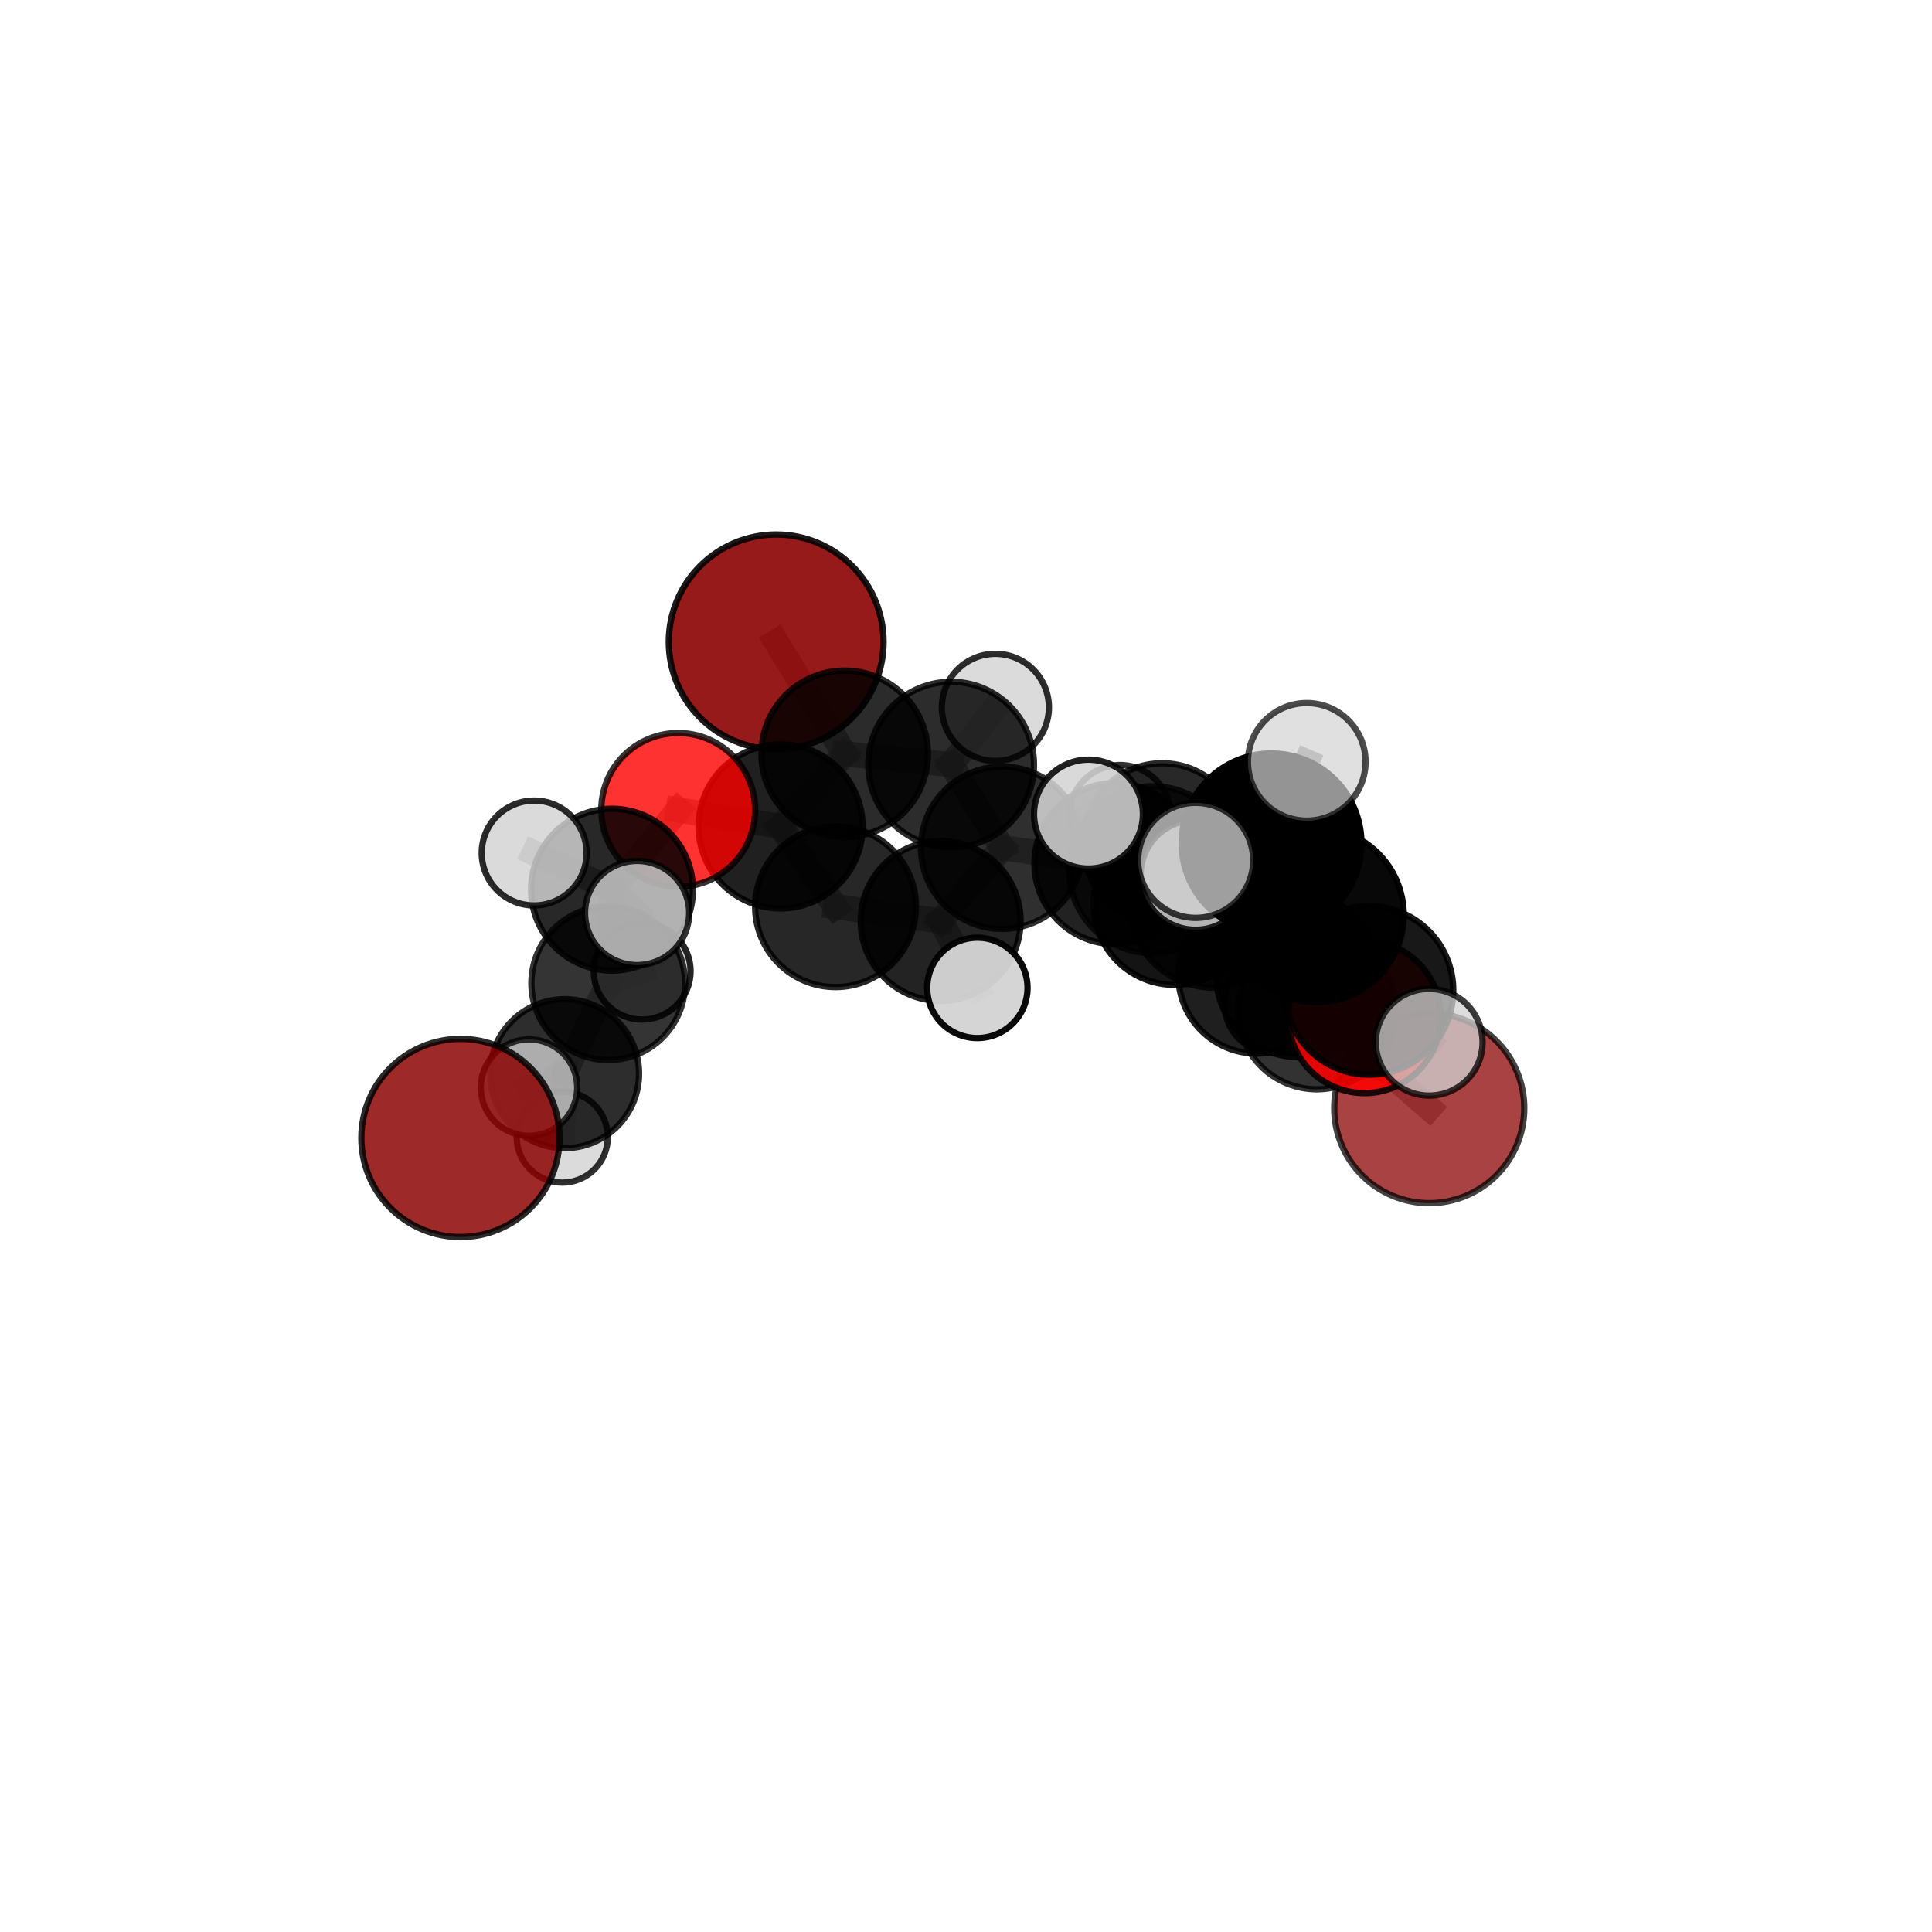<?xml version="1.0" encoding="utf-8" standalone="no"?>
<!DOCTYPE svg PUBLIC "-//W3C//DTD SVG 1.1//EN"
  "http://www.w3.org/Graphics/SVG/1.1/DTD/svg11.dtd">
<svg xmlns:xlink="http://www.w3.org/1999/xlink" width="153pt" height="153pt" viewBox="0 0 153 153" xmlns="http://www.w3.org/2000/svg" version="1.1">
 <defs>
  <style type="text/css">*{stroke-linejoin: round; stroke-linecap: butt}</style>
 </defs>
 <g id="figure_1">
  <g id="patch_1">
   <path d="M 0 153 
L 153 153 
L 153 0 
L 0 0 
L 0 153 
z
" style="fill: none"/>
  </g>
  <g id="patch_2">
   <path d="M 7.2 145.8 
L 145.8 145.8 
L 145.8 7.2 
L 7.2 7.2 
L 7.2 145.8 
z
" style="fill: none"/>
  </g>
  <g id="axes_1">
   <g id="line2d_1">
    <path d="M 113.185 87.758 
L 104.283 80.013 
" clip-path="url(#p462c15f892)" style="fill: none; stroke: #808080; stroke-opacity: 0.623; stroke-width: 2; stroke-linecap: square"/>
   </g>
   <g id="line2d_2">
    <path d="M 104.283 80.013 
L 102.791 77.231 
" clip-path="url(#p462c15f892)" style="fill: none; stroke: #808080; stroke-opacity: 0.657; stroke-width: 2; stroke-linecap: square"/>
   </g>
   <g id="line2d_3">
    <path d="M 61.467 50.831 
L 66.891 59.699 
" clip-path="url(#p462c15f892)" style="fill: none; stroke: #808080; stroke-opacity: 0.703; stroke-width: 2; stroke-linecap: square"/>
   </g>
   <g id="line2d_4">
    <path d="M 66.891 59.699 
L 61.815 65.447 
" clip-path="url(#p462c15f892)" style="fill: none; stroke: #808080; stroke-opacity: 0.683; stroke-width: 2; stroke-linecap: square"/>
   </g>
   <g id="line2d_5">
    <path d="M 108.06 80.529 
L 102.791 77.231 
" clip-path="url(#p462c15f892)" style="fill: none; stroke: #808080; stroke-opacity: 0.673; stroke-width: 2; stroke-linecap: square"/>
   </g>
   <g id="line2d_6">
    <path d="M 108.06 80.529 
L 108.413 78.431 
" clip-path="url(#p462c15f892)" style="fill: none; stroke: #808080; stroke-opacity: 0.688; stroke-width: 2; stroke-linecap: square"/>
   </g>
   <g id="line2d_7">
    <path d="M 108.413 78.431 
L 104.266 72.468 
" clip-path="url(#p462c15f892)" style="fill: none; stroke: #808080; stroke-opacity: 0.72; stroke-width: 2; stroke-linecap: square"/>
   </g>
   <g id="line2d_8">
    <path d="M 108.413 78.431 
L 113.181 82.538 
" clip-path="url(#p462c15f892)" style="fill: none; stroke: #808080; stroke-opacity: 0.698; stroke-width: 2; stroke-linecap: square"/>
   </g>
   <g id="line2d_9">
    <path d="M 53.708 64.141 
L 61.815 65.447 
" clip-path="url(#p462c15f892)" style="fill: none; stroke: #808080; stroke-opacity: 0.679; stroke-width: 2; stroke-linecap: square"/>
   </g>
   <g id="line2d_10">
    <path d="M 53.708 64.141 
L 48.468 70.456 
" clip-path="url(#p462c15f892)" style="fill: none; stroke: #808080; stroke-opacity: 0.672; stroke-width: 2; stroke-linecap: square"/>
   </g>
   <g id="line2d_11">
    <path d="M 48.468 70.456 
L 48.166 77.863 
" clip-path="url(#p462c15f892)" style="fill: none; stroke: #808080; stroke-opacity: 0.64; stroke-width: 2; stroke-linecap: square"/>
   </g>
   <g id="line2d_12">
    <path d="M 48.468 70.456 
L 42.301 67.554 
" clip-path="url(#p462c15f892)" style="fill: none; stroke: #808080; stroke-opacity: 0.67; stroke-width: 2; stroke-linecap: square"/>
   </g>
   <g id="line2d_13">
    <path d="M 48.468 70.456 
L 50.454 72.302 
" clip-path="url(#p462c15f892)" style="fill: none; stroke: #808080; stroke-opacity: 0.667; stroke-width: 2; stroke-linecap: square"/>
   </g>
   <g id="line2d_14">
    <path d="M 88.299 68.394 
L 93.013 71.588 
" clip-path="url(#p462c15f892)" style="fill: none; stroke: #808080; stroke-opacity: 0.66; stroke-width: 2; stroke-linecap: square"/>
   </g>
   <g id="line2d_15">
    <path d="M 88.299 68.394 
L 79.361 67.137 
" clip-path="url(#p462c15f892)" style="fill: none; stroke: #808080; stroke-opacity: 0.662; stroke-width: 2; stroke-linecap: square"/>
   </g>
   <g id="line2d_16">
    <path d="M 88.299 68.394 
L 92.035 66.749 
" clip-path="url(#p462c15f892)" style="fill: none; stroke: #808080; stroke-opacity: 0.653; stroke-width: 2; stroke-linecap: square"/>
   </g>
   <g id="line2d_17">
    <path d="M 93.013 71.588 
L 99.53 77.219 
" clip-path="url(#p462c15f892)" style="fill: none; stroke: #808080; stroke-opacity: 0.649; stroke-width: 2; stroke-linecap: square"/>
   </g>
   <g id="line2d_18">
    <path d="M 93.013 71.588 
L 91.285 68.88 
" clip-path="url(#p462c15f892)" style="fill: none; stroke: #808080; stroke-opacity: 0.678; stroke-width: 2; stroke-linecap: square"/>
   </g>
   <g id="line2d_19">
    <path d="M 79.361 67.137 
L 75.323 60.551 
" clip-path="url(#p462c15f892)" style="fill: none; stroke: #808080; stroke-opacity: 0.676; stroke-width: 2; stroke-linecap: square"/>
   </g>
   <g id="line2d_20">
    <path d="M 79.361 67.137 
L 74.492 72.933 
" clip-path="url(#p462c15f892)" style="fill: none; stroke: #808080; stroke-opacity: 0.659; stroke-width: 2; stroke-linecap: square"/>
   </g>
   <g id="line2d_21">
    <path d="M 92.035 66.749 
L 88.701 64.595 
" clip-path="url(#p462c15f892)" style="fill: none; stroke: #808080; stroke-opacity: 0.646; stroke-width: 2; stroke-linecap: square"/>
   </g>
   <g id="line2d_22">
    <path d="M 92.035 66.749 
L 98.517 67.527 
" clip-path="url(#p462c15f892)" style="fill: none; stroke: #808080; stroke-opacity: 0.646; stroke-width: 2; stroke-linecap: square"/>
   </g>
   <g id="line2d_23">
    <path d="M 99.53 77.219 
L 104.283 80.013 
" clip-path="url(#p462c15f892)" style="fill: none; stroke: #808080; stroke-opacity: 0.638; stroke-width: 2; stroke-linecap: square"/>
   </g>
   <g id="line2d_24">
    <path d="M 99.53 77.219 
L 100.82 79.499 
" clip-path="url(#p462c15f892)" style="fill: none; stroke: #808080; stroke-opacity: 0.623; stroke-width: 2; stroke-linecap: square"/>
   </g>
   <g id="line2d_25">
    <path d="M 91.285 68.88 
L 96.087 71.563 
" clip-path="url(#p462c15f892)" style="fill: none; stroke: #808080; stroke-opacity: 0.696; stroke-width: 2; stroke-linecap: square"/>
   </g>
   <g id="line2d_26">
    <path d="M 91.285 68.88 
L 86.198 64.471 
" clip-path="url(#p462c15f892)" style="fill: none; stroke: #808080; stroke-opacity: 0.704; stroke-width: 2; stroke-linecap: square"/>
   </g>
   <g id="line2d_27">
    <path d="M 75.323 60.551 
L 66.891 59.699 
" clip-path="url(#p462c15f892)" style="fill: none; stroke: #808080; stroke-opacity: 0.688; stroke-width: 2; stroke-linecap: square"/>
   </g>
   <g id="line2d_28">
    <path d="M 75.323 60.551 
L 78.826 56.019 
" clip-path="url(#p462c15f892)" style="fill: none; stroke: #808080; stroke-opacity: 0.691; stroke-width: 2; stroke-linecap: square"/>
   </g>
   <g id="line2d_29">
    <path d="M 74.492 72.933 
L 66.168 71.8 
" clip-path="url(#p462c15f892)" style="fill: none; stroke: #808080; stroke-opacity: 0.655; stroke-width: 2; stroke-linecap: square"/>
   </g>
   <g id="line2d_30">
    <path d="M 74.492 72.933 
L 77.399 78.234 
" clip-path="url(#p462c15f892)" style="fill: none; stroke: #808080; stroke-opacity: 0.644; stroke-width: 2; stroke-linecap: square"/>
   </g>
   <g id="line2d_31">
    <path d="M 96.087 71.563 
L 102.791 77.231 
" clip-path="url(#p462c15f892)" style="fill: none; stroke: #808080; stroke-opacity: 0.686; stroke-width: 2; stroke-linecap: square"/>
   </g>
   <g id="line2d_32">
    <path d="M 96.087 71.563 
L 94.676 69.283 
" clip-path="url(#p462c15f892)" style="fill: none; stroke: #808080; stroke-opacity: 0.711; stroke-width: 2; stroke-linecap: square"/>
   </g>
   <g id="line2d_33">
    <path d="M 66.168 71.8 
L 61.815 65.447 
" clip-path="url(#p462c15f892)" style="fill: none; stroke: #808080; stroke-opacity: 0.667; stroke-width: 2; stroke-linecap: square"/>
   </g>
   <g id="line2d_34">
    <path d="M 104.266 72.468 
L 100.696 66.787 
" clip-path="url(#p462c15f892)" style="fill: none; stroke: #808080; stroke-opacity: 0.754; stroke-width: 2; stroke-linecap: square"/>
   </g>
   <g id="line2d_35">
    <path d="M 48.166 77.863 
L 44.711 85.028 
" clip-path="url(#p462c15f892)" style="fill: none; stroke: #808080; stroke-opacity: 0.605; stroke-width: 2; stroke-linecap: square"/>
   </g>
   <g id="line2d_36">
    <path d="M 48.166 77.863 
L 50.852 76.907 
" clip-path="url(#p462c15f892)" style="fill: none; stroke: #808080; stroke-opacity: 0.612; stroke-width: 2; stroke-linecap: square"/>
   </g>
   <g id="line2d_37">
    <path d="M 100.696 66.787 
L 94.688 68.133 
" clip-path="url(#p462c15f892)" style="fill: none; stroke: #808080; stroke-opacity: 0.773; stroke-width: 2; stroke-linecap: square"/>
   </g>
   <g id="line2d_38">
    <path d="M 100.696 66.787 
L 103.485 60.333 
" clip-path="url(#p462c15f892)" style="fill: none; stroke: #808080; stroke-opacity: 0.786; stroke-width: 2; stroke-linecap: square"/>
   </g>
   <g id="line2d_39">
    <path d="M 44.711 85.028 
L 44.525 90.046 
" clip-path="url(#p462c15f892)" style="fill: none; stroke: #808080; stroke-opacity: 0.576; stroke-width: 2; stroke-linecap: square"/>
   </g>
   <g id="line2d_40">
    <path d="M 44.711 85.028 
L 41.892 86.128 
" clip-path="url(#p462c15f892)" style="fill: none; stroke: #808080; stroke-opacity: 0.598; stroke-width: 2; stroke-linecap: square"/>
   </g>
   <g id="Path3DCollection_1">
    <path d="M 88.701 68.605 
C 89.765 68.605 90.785 68.183 91.537 67.43 
C 92.289 66.678 92.712 65.658 92.712 64.595 
C 92.712 63.531 92.289 62.511 91.537 61.759 
C 90.785 61.007 89.765 60.584 88.701 60.584 
C 87.638 60.584 86.618 61.007 85.866 61.759 
C 85.113 62.511 84.691 63.531 84.691 64.595 
C 84.691 65.658 85.113 66.678 85.866 67.43 
C 86.618 68.183 87.638 68.605 88.701 68.605 
z
" clip-path="url(#p462c15f892)" style="fill: #d3d3d3; fill-opacity: 0.8; stroke: #000000; stroke-opacity: 0.8; stroke-width: 0.5"/>
    <path d="M 98.517 71.531 
C 99.578 71.531 100.597 71.109 101.348 70.358 
C 102.099 69.607 102.52 68.589 102.52 67.527 
C 102.52 66.465 102.099 65.447 101.348 64.696 
C 100.597 63.945 99.578 63.523 98.517 63.523 
C 97.455 63.523 96.436 63.945 95.685 64.696 
C 94.934 65.447 94.513 66.465 94.513 67.527 
C 94.513 68.589 94.934 69.607 95.685 70.358 
C 96.436 71.109 97.455 71.531 98.517 71.531 
z
" clip-path="url(#p462c15f892)" style="fill: #d3d3d3; fill-opacity: 0.755; stroke: #000000; stroke-opacity: 0.755; stroke-width: 0.5"/>
    <path d="M 61.467 59.336 
C 63.722 59.336 65.885 58.439 67.48 56.845 
C 69.075 55.25 69.971 53.087 69.971 50.831 
C 69.971 48.576 69.075 46.413 67.48 44.818 
C 65.885 43.223 63.722 42.327 61.467 42.327 
C 59.211 42.327 57.048 43.223 55.453 44.818 
C 53.858 46.413 52.962 48.576 52.962 50.831 
C 52.962 53.087 53.858 55.25 55.453 56.845 
C 57.048 58.439 59.211 59.336 61.467 59.336 
z
" clip-path="url(#p462c15f892)" style="fill: #8b0000; fill-opacity: 0.896; stroke: #000000; stroke-opacity: 0.896; stroke-width: 0.5"/>
    <path d="M 92.035 73.054 
C 93.707 73.054 95.31 72.39 96.492 71.207 
C 97.675 70.025 98.339 68.421 98.339 66.749 
C 98.339 65.077 97.675 63.474 96.492 62.292 
C 95.31 61.109 93.707 60.445 92.035 60.445 
C 90.363 60.445 88.759 61.109 87.577 62.292 
C 86.394 63.474 85.73 65.077 85.73 66.749 
C 85.73 68.421 86.394 70.025 87.577 71.207 
C 88.759 72.39 90.363 73.054 92.035 73.054 
z
" clip-path="url(#p462c15f892)" style="fill-opacity: 0.842; stroke: #000000; stroke-opacity: 0.842; stroke-width: 0.5"/>
    <path d="M 50.852 80.741 
C 51.869 80.741 52.844 80.337 53.563 79.618 
C 54.282 78.899 54.686 77.924 54.686 76.907 
C 54.686 75.89 54.282 74.915 53.563 74.196 
C 52.844 73.477 51.869 73.073 50.852 73.073 
C 49.836 73.073 48.86 73.477 48.141 74.196 
C 47.423 74.915 47.019 75.89 47.019 76.907 
C 47.019 77.924 47.423 78.899 48.141 79.618 
C 48.86 80.337 49.836 80.741 50.852 80.741 
z
" clip-path="url(#p462c15f892)" style="fill: #d3d3d3; fill-opacity: 0.852; stroke: #000000; stroke-opacity: 0.852; stroke-width: 0.5"/>
    <path d="M 78.826 60.259 
C 79.95 60.259 81.029 59.813 81.824 59.017 
C 82.619 58.222 83.066 57.144 83.066 56.019 
C 83.066 54.895 82.619 53.816 81.824 53.021 
C 81.029 52.226 79.95 51.779 78.826 51.779 
C 77.702 51.779 76.623 52.226 75.828 53.021 
C 75.033 53.816 74.586 54.895 74.586 56.019 
C 74.586 57.144 75.033 58.222 75.828 59.017 
C 76.623 59.813 77.702 60.259 78.826 60.259 
z
" clip-path="url(#p462c15f892)" style="fill: #d3d3d3; fill-opacity: 0.823; stroke: #000000; stroke-opacity: 0.823; stroke-width: 0.5"/>
    <path d="M 75.323 67.111 
C 77.063 67.111 78.732 66.42 79.962 65.19 
C 81.192 63.959 81.883 62.291 81.883 60.551 
C 81.883 58.812 81.192 57.143 79.962 55.913 
C 78.732 54.683 77.063 53.992 75.323 53.992 
C 73.584 53.992 71.915 54.683 70.685 55.913 
C 69.455 57.143 68.764 58.812 68.764 60.551 
C 68.764 62.291 69.455 63.959 70.685 65.19 
C 71.915 66.42 73.584 67.111 75.323 67.111 
z
" clip-path="url(#p462c15f892)" style="fill-opacity: 0.828; stroke: #000000; stroke-opacity: 0.828; stroke-width: 0.5"/>
    <path d="M 66.891 66.292 
C 68.639 66.292 70.317 65.597 71.553 64.361 
C 72.789 63.125 73.484 61.447 73.484 59.699 
C 73.484 57.95 72.789 56.273 71.553 55.037 
C 70.317 53.801 68.639 53.106 66.891 53.106 
C 65.142 53.106 63.465 53.801 62.229 55.037 
C 60.993 56.273 60.298 57.95 60.298 59.699 
C 60.298 61.447 60.993 63.125 62.229 64.361 
C 63.465 65.597 65.142 66.292 66.891 66.292 
z
" clip-path="url(#p462c15f892)" style="fill-opacity: 0.832; stroke: #000000; stroke-opacity: 0.832; stroke-width: 0.5"/>
    <path d="M 44.525 93.654 
C 45.482 93.654 46.4 93.274 47.077 92.597 
C 47.754 91.921 48.134 91.003 48.134 90.046 
C 48.134 89.089 47.754 88.171 47.077 87.494 
C 46.4 86.818 45.482 86.438 44.525 86.438 
C 43.568 86.438 42.651 86.818 41.974 87.494 
C 41.297 88.171 40.917 89.089 40.917 90.046 
C 40.917 91.003 41.297 91.921 41.974 92.597 
C 42.651 93.274 43.568 93.654 44.525 93.654 
z
" clip-path="url(#p462c15f892)" style="fill: #d3d3d3; fill-opacity: 0.81; stroke: #000000; stroke-opacity: 0.81; stroke-width: 0.5"/>
    <path d="M 48.166 83.948 
C 49.78 83.948 51.328 83.306 52.469 82.165 
C 53.61 81.024 54.251 79.477 54.251 77.863 
C 54.251 76.249 53.61 74.701 52.469 73.56 
C 51.328 72.419 49.78 71.778 48.166 71.778 
C 46.553 71.778 45.005 72.419 43.864 73.56 
C 42.723 74.701 42.082 76.249 42.082 77.863 
C 42.082 79.477 42.723 81.024 43.864 82.165 
C 45.005 83.306 46.553 83.948 48.166 83.948 
z
" clip-path="url(#p462c15f892)" style="fill-opacity: 0.795; stroke: #000000; stroke-opacity: 0.795; stroke-width: 0.5"/>
    <path d="M 100.82 83.353 
C 101.842 83.353 102.823 82.947 103.546 82.224 
C 104.269 81.501 104.675 80.521 104.675 79.499 
C 104.675 78.476 104.269 77.496 103.546 76.773 
C 102.823 76.05 101.842 75.644 100.82 75.644 
C 99.798 75.644 98.817 76.05 98.094 76.773 
C 97.371 77.496 96.965 78.476 96.965 79.499 
C 96.965 80.521 97.371 81.501 98.094 82.224 
C 98.817 82.947 99.798 83.353 100.82 83.353 
z
" clip-path="url(#p462c15f892)" style="fill: #d3d3d3; fill-opacity: 0.857; stroke: #000000; stroke-opacity: 0.857; stroke-width: 0.5"/>
    <path d="M 88.299 74.77 
C 89.99 74.77 91.612 74.098 92.807 72.902 
C 94.003 71.706 94.675 70.085 94.675 68.394 
C 94.675 66.703 94.003 65.081 92.807 63.885 
C 91.612 62.689 89.99 62.017 88.299 62.017 
C 86.608 62.017 84.986 62.689 83.79 63.885 
C 82.594 65.081 81.923 66.703 81.923 68.394 
C 81.923 70.085 82.594 71.706 83.79 72.902 
C 84.986 74.098 86.608 74.77 88.299 74.77 
z
" clip-path="url(#p462c15f892)" style="fill-opacity: 0.867; stroke: #000000; stroke-opacity: 0.867; stroke-width: 0.5"/>
    <path d="M 79.361 73.564 
C 81.066 73.564 82.701 72.887 83.906 71.682 
C 85.111 70.476 85.789 68.841 85.789 67.137 
C 85.789 65.432 85.111 63.797 83.906 62.592 
C 82.701 61.386 81.066 60.709 79.361 60.709 
C 77.657 60.709 76.021 61.386 74.816 62.592 
C 73.611 63.797 72.934 65.432 72.934 67.137 
C 72.934 68.841 73.611 70.476 74.816 71.682 
C 76.021 72.887 77.657 73.564 79.361 73.564 
z
" clip-path="url(#p462c15f892)" style="fill-opacity: 0.815; stroke: #000000; stroke-opacity: 0.815; stroke-width: 0.5"/>
    <path d="M 61.815 71.942 
C 63.538 71.942 65.19 71.258 66.408 70.04 
C 67.626 68.822 68.31 67.169 68.31 65.447 
C 68.31 63.724 67.626 62.072 66.408 60.854 
C 65.19 59.636 63.538 58.951 61.815 58.951 
C 60.092 58.951 58.44 59.636 57.222 60.854 
C 56.004 62.072 55.32 63.724 55.32 65.447 
C 55.32 67.169 56.004 68.822 57.222 70.04 
C 58.44 71.258 60.092 71.942 61.815 71.942 
z
" clip-path="url(#p462c15f892)" style="fill-opacity: 0.873; stroke: #000000; stroke-opacity: 0.873; stroke-width: 0.5"/>
    <path d="M 44.711 90.926 
C 46.275 90.926 47.775 90.304 48.881 89.198 
C 49.987 88.092 50.609 86.592 50.609 85.028 
C 50.609 83.463 49.987 81.963 48.881 80.857 
C 47.775 79.751 46.275 79.129 44.711 79.129 
C 43.147 79.129 41.646 79.751 40.54 80.857 
C 39.434 81.963 38.813 83.463 38.813 85.028 
C 38.813 86.592 39.434 88.092 40.54 89.198 
C 41.646 90.304 43.147 90.926 44.711 90.926 
z
" clip-path="url(#p462c15f892)" style="fill-opacity: 0.822; stroke: #000000; stroke-opacity: 0.822; stroke-width: 0.5"/>
    <path d="M 53.708 70.233 
C 55.324 70.233 56.873 69.591 58.016 68.449 
C 59.158 67.306 59.8 65.757 59.8 64.141 
C 59.8 62.526 59.158 60.976 58.016 59.834 
C 56.873 58.691 55.324 58.049 53.708 58.049 
C 52.093 58.049 50.543 58.691 49.401 59.834 
C 48.258 60.976 47.617 62.526 47.617 64.141 
C 47.617 65.757 48.258 67.306 49.401 68.449 
C 50.543 69.591 52.093 70.233 53.708 70.233 
z
" clip-path="url(#p462c15f892)" style="fill: #ff0000; fill-opacity: 0.801; stroke: #000000; stroke-opacity: 0.801; stroke-width: 0.5"/>
    <path d="M 74.492 79.263 
C 76.17 79.263 77.78 78.596 78.968 77.409 
C 80.155 76.222 80.821 74.612 80.821 72.933 
C 80.821 71.254 80.155 69.644 78.968 68.457 
C 77.78 67.27 76.17 66.603 74.492 66.603 
C 72.813 66.603 71.203 67.27 70.016 68.457 
C 68.829 69.644 68.162 71.254 68.162 72.933 
C 68.162 74.612 68.829 76.222 70.016 77.409 
C 71.203 78.596 72.813 79.263 74.492 79.263 
z
" clip-path="url(#p462c15f892)" style="fill-opacity: 0.863; stroke: #000000; stroke-opacity: 0.863; stroke-width: 0.5"/>
    <path d="M 48.468 76.863 
C 50.167 76.863 51.797 76.188 52.998 74.986 
C 54.2 73.785 54.875 72.155 54.875 70.456 
C 54.875 68.756 54.2 67.126 52.998 65.925 
C 51.797 64.723 50.167 64.048 48.468 64.048 
C 46.768 64.048 45.138 64.723 43.937 65.925 
C 42.735 67.126 42.06 68.756 42.06 70.456 
C 42.06 72.155 42.735 73.785 43.937 74.986 
C 45.138 76.188 46.768 76.863 48.468 76.863 
z
" clip-path="url(#p462c15f892)" style="fill-opacity: 0.841; stroke: #000000; stroke-opacity: 0.841; stroke-width: 0.5"/>
    <path d="M 66.168 78.168 
C 67.857 78.168 69.477 77.497 70.671 76.303 
C 71.865 75.109 72.536 73.489 72.536 71.8 
C 72.536 70.112 71.865 68.492 70.671 67.298 
C 69.477 66.104 67.857 65.433 66.168 65.433 
C 64.48 65.433 62.86 66.104 61.666 67.298 
C 60.471 68.492 59.8 70.112 59.8 71.8 
C 59.8 73.489 60.471 75.109 61.666 76.303 
C 62.86 77.497 64.48 78.168 66.168 78.168 
z
" clip-path="url(#p462c15f892)" style="fill-opacity: 0.845; stroke: #000000; stroke-opacity: 0.845; stroke-width: 0.5"/>
    <path d="M 99.53 83.434 
C 101.178 83.434 102.76 82.779 103.925 81.614 
C 105.091 80.448 105.746 78.867 105.746 77.219 
C 105.746 75.57 105.091 73.989 103.925 72.823 
C 102.76 71.658 101.178 71.003 99.53 71.003 
C 97.882 71.003 96.3 71.658 95.135 72.823 
C 93.969 73.989 93.314 75.57 93.314 77.219 
C 93.314 78.867 93.969 80.448 95.135 81.614 
C 96.3 82.779 97.882 83.434 99.53 83.434 
z
" clip-path="url(#p462c15f892)" style="fill-opacity: 0.878; stroke: #000000; stroke-opacity: 0.878; stroke-width: 0.5"/>
    <path d="M 42.301 71.707 
C 43.403 71.707 44.459 71.269 45.238 70.49 
C 46.017 69.712 46.454 68.655 46.454 67.554 
C 46.454 66.452 46.017 65.396 45.238 64.617 
C 44.459 63.838 43.403 63.4 42.301 63.4 
C 41.2 63.4 40.143 63.838 39.364 64.617 
C 38.586 65.396 38.148 66.452 38.148 67.554 
C 38.148 68.655 38.586 69.712 39.364 70.49 
C 40.143 71.269 41.2 71.707 42.301 71.707 
z
" clip-path="url(#p462c15f892)" style="fill: #d3d3d3; fill-opacity: 0.829; stroke: #000000; stroke-opacity: 0.829; stroke-width: 0.5"/>
    <path d="M 93.013 77.991 
C 94.711 77.991 96.34 77.317 97.54 76.116 
C 98.741 74.915 99.416 73.286 99.416 71.588 
C 99.416 69.89 98.741 68.261 97.54 67.061 
C 96.34 65.86 94.711 65.185 93.013 65.185 
C 91.315 65.185 89.686 65.86 88.485 67.061 
C 87.284 68.261 86.61 69.89 86.61 71.588 
C 86.61 73.286 87.284 74.915 88.485 76.116 
C 89.686 77.317 91.315 77.991 93.013 77.991 
z
" clip-path="url(#p462c15f892)" style="fill-opacity: 0.921; stroke: #000000; stroke-opacity: 0.921; stroke-width: 0.5"/>
    <path d="M 41.892 89.946 
C 42.904 89.946 43.876 89.543 44.592 88.827 
C 45.308 88.111 45.71 87.14 45.71 86.128 
C 45.71 85.115 45.308 84.144 44.592 83.428 
C 43.876 82.712 42.904 82.309 41.892 82.309 
C 40.879 82.309 39.908 82.712 39.192 83.428 
C 38.476 84.144 38.074 85.115 38.074 86.128 
C 38.074 87.14 38.476 88.111 39.192 88.827 
C 39.908 89.543 40.879 89.946 41.892 89.946 
z
" clip-path="url(#p462c15f892)" style="fill: #d3d3d3; fill-opacity: 0.772; stroke: #000000; stroke-opacity: 0.772; stroke-width: 0.5"/>
    <path d="M 77.399 82.207 
C 78.453 82.207 79.464 81.789 80.209 81.043 
C 80.954 80.298 81.373 79.288 81.373 78.234 
C 81.373 77.18 80.954 76.169 80.209 75.424 
C 79.464 74.679 78.453 74.26 77.399 74.26 
C 76.345 74.26 75.335 74.679 74.589 75.424 
C 73.844 76.169 73.426 77.18 73.426 78.234 
C 73.426 79.288 73.844 80.298 74.589 81.043 
C 75.335 81.789 76.345 82.207 77.399 82.207 
z
" clip-path="url(#p462c15f892)" style="fill: #d3d3d3; fill-opacity: 0.964; stroke: #000000; stroke-opacity: 0.964; stroke-width: 0.5"/>
    <path d="M 113.185 95.282 
C 115.181 95.282 117.095 94.489 118.506 93.078 
C 119.917 91.667 120.71 89.753 120.71 87.758 
C 120.71 85.763 119.917 83.849 118.506 82.438 
C 117.095 81.027 115.181 80.234 113.185 80.234 
C 111.19 80.234 109.276 81.027 107.865 82.438 
C 106.454 83.849 105.661 85.763 105.661 87.758 
C 105.661 89.753 106.454 91.667 107.865 93.078 
C 109.276 94.489 111.19 95.282 113.185 95.282 
z
" clip-path="url(#p462c15f892)" style="fill: #8b0000; fill-opacity: 0.74; stroke: #000000; stroke-opacity: 0.74; stroke-width: 0.5"/>
    <path d="M 50.454 76.426 
C 51.548 76.426 52.597 75.992 53.37 75.218 
C 54.143 74.445 54.578 73.396 54.578 72.302 
C 54.578 71.209 54.143 70.159 53.37 69.386 
C 52.597 68.613 51.548 68.178 50.454 68.178 
C 49.36 68.178 48.311 68.613 47.538 69.386 
C 46.764 70.159 46.33 71.209 46.33 72.302 
C 46.33 73.396 46.764 74.445 47.538 75.218 
C 48.311 75.992 49.36 76.426 50.454 76.426 
z
" clip-path="url(#p462c15f892)" style="fill: #d3d3d3; fill-opacity: 0.806; stroke: #000000; stroke-opacity: 0.806; stroke-width: 0.5"/>
    <path d="M 104.283 86.263 
C 105.94 86.263 107.53 85.605 108.703 84.432 
C 109.875 83.26 110.533 81.67 110.533 80.013 
C 110.533 78.355 109.875 76.765 108.703 75.593 
C 107.53 74.42 105.94 73.762 104.283 73.762 
C 102.625 73.762 101.035 74.42 99.863 75.593 
C 98.691 76.765 98.032 78.355 98.032 80.013 
C 98.032 81.67 98.691 83.26 99.863 84.432 
C 101.035 85.605 102.625 86.263 104.283 86.263 
z
" clip-path="url(#p462c15f892)" style="fill-opacity: 0.804; stroke: #000000; stroke-opacity: 0.804; stroke-width: 0.5"/>
    <path d="M 91.285 75.494 
C 93.039 75.494 94.721 74.797 95.962 73.557 
C 97.202 72.317 97.899 70.634 97.899 68.88 
C 97.899 67.126 97.202 65.443 95.962 64.203 
C 94.721 62.962 93.039 62.265 91.285 62.265 
C 89.53 62.265 87.848 62.962 86.607 64.203 
C 85.367 65.443 84.67 67.126 84.67 68.88 
C 84.67 70.634 85.367 72.317 86.607 73.557 
C 87.848 74.797 89.53 75.494 91.285 75.494 
z
" clip-path="url(#p462c15f892)" style="fill-opacity: 0.764; stroke: #000000; stroke-opacity: 0.764; stroke-width: 0.5"/>
    <path d="M 86.198 68.784 
C 87.342 68.784 88.439 68.329 89.248 67.52 
C 90.057 66.712 90.511 65.614 90.511 64.471 
C 90.511 63.327 90.057 62.23 89.248 61.421 
C 88.439 60.612 87.342 60.158 86.198 60.158 
C 85.055 60.158 83.957 60.612 83.149 61.421 
C 82.34 62.23 81.885 63.327 81.885 64.471 
C 81.885 65.614 82.34 66.712 83.149 67.52 
C 83.957 68.329 85.055 68.784 86.198 68.784 
z
" clip-path="url(#p462c15f892)" style="fill: #d3d3d3; fill-opacity: 0.871; stroke: #000000; stroke-opacity: 0.871; stroke-width: 0.5"/>
    <path d="M 102.791 83.704 
C 104.508 83.704 106.154 83.022 107.368 81.808 
C 108.582 80.594 109.264 78.948 109.264 77.231 
C 109.264 75.515 108.582 73.868 107.368 72.655 
C 106.154 71.441 104.508 70.759 102.791 70.759 
C 101.075 70.759 99.428 71.441 98.215 72.655 
C 97.001 73.868 96.319 75.515 96.319 77.231 
C 96.319 78.948 97.001 80.594 98.215 81.808 
C 99.428 83.022 101.075 83.704 102.791 83.704 
z
" clip-path="url(#p462c15f892)" style="fill-opacity: 0.893; stroke: #000000; stroke-opacity: 0.893; stroke-width: 0.5"/>
    <path d="M 96.087 78.212 
C 97.85 78.212 99.542 77.511 100.789 76.265 
C 102.036 75.018 102.736 73.326 102.736 71.563 
C 102.736 69.799 102.036 68.108 100.789 66.861 
C 99.542 65.614 97.85 64.913 96.087 64.913 
C 94.324 64.913 92.632 65.614 91.385 66.861 
C 90.138 68.108 89.438 69.799 89.438 71.563 
C 89.438 73.326 90.138 75.018 91.385 76.265 
C 92.632 77.511 94.324 78.212 96.087 78.212 
z
" clip-path="url(#p462c15f892)" style="fill-opacity: 0.796; stroke: #000000; stroke-opacity: 0.796; stroke-width: 0.5"/>
    <path d="M 108.06 86.567 
C 109.661 86.567 111.197 85.931 112.329 84.799 
C 113.462 83.667 114.098 82.131 114.098 80.529 
C 114.098 78.928 113.462 77.392 112.329 76.259 
C 111.197 75.127 109.661 74.491 108.06 74.491 
C 106.458 74.491 104.922 75.127 103.79 76.259 
C 102.658 77.392 102.021 78.928 102.021 80.529 
C 102.021 82.131 102.658 83.667 103.79 84.799 
C 104.922 85.931 106.458 86.567 108.06 86.567 
z
" clip-path="url(#p462c15f892)" style="fill: #ff0000; fill-opacity: 0.867; stroke: #000000; stroke-opacity: 0.867; stroke-width: 0.5"/>
    <path d="M 94.676 73.632 
C 95.83 73.632 96.936 73.174 97.752 72.358 
C 98.568 71.543 99.026 70.436 99.026 69.283 
C 99.026 68.129 98.568 67.023 97.752 66.207 
C 96.936 65.392 95.83 64.933 94.676 64.933 
C 93.523 64.933 92.416 65.392 91.601 66.207 
C 90.785 67.023 90.327 68.129 90.327 69.283 
C 90.327 70.436 90.785 71.543 91.601 72.358 
C 92.416 73.174 93.523 73.632 94.676 73.632 
z
" clip-path="url(#p462c15f892)" style="fill: #d3d3d3; fill-opacity: 0.846; stroke: #000000; stroke-opacity: 0.846; stroke-width: 0.5"/>
    <path d="M 36.463 97.964 
C 38.544 97.964 40.54 97.137 42.011 95.665 
C 43.482 94.194 44.309 92.198 44.309 90.117 
C 44.309 88.036 43.482 86.04 42.011 84.569 
C 40.54 83.098 38.544 82.271 36.463 82.271 
C 34.382 82.271 32.386 83.098 30.915 84.569 
C 29.443 86.04 28.616 88.036 28.616 90.117 
C 28.616 92.198 29.443 94.194 30.915 95.665 
C 32.386 97.137 34.382 97.964 36.463 97.964 
z
" clip-path="url(#p462c15f892)" style="fill: #8b0000; fill-opacity: 0.838; stroke: #000000; stroke-opacity: 0.838; stroke-width: 0.5"/>
    <path d="M 108.413 85.105 
C 110.183 85.105 111.881 84.402 113.132 83.151 
C 114.384 81.899 115.087 80.201 115.087 78.431 
C 115.087 76.661 114.384 74.964 113.132 73.712 
C 111.881 72.46 110.183 71.757 108.413 71.757 
C 106.643 71.757 104.945 72.46 103.694 73.712 
C 102.442 74.964 101.739 76.661 101.739 78.431 
C 101.739 80.201 102.442 81.899 103.694 83.151 
C 104.945 84.402 106.643 85.105 108.413 85.105 
z
" clip-path="url(#p462c15f892)" style="fill-opacity: 0.904; stroke: #000000; stroke-opacity: 0.904; stroke-width: 0.5"/>
    <path d="M 113.181 86.764 
C 114.302 86.764 115.377 86.319 116.169 85.526 
C 116.962 84.734 117.407 83.659 117.407 82.538 
C 117.407 81.417 116.962 80.342 116.169 79.55 
C 115.377 78.757 114.302 78.312 113.181 78.312 
C 112.06 78.312 110.985 78.757 110.193 79.55 
C 109.4 80.342 108.955 81.417 108.955 82.538 
C 108.955 83.659 109.4 84.734 110.193 85.526 
C 110.985 86.319 112.06 86.764 113.181 86.764 
z
" clip-path="url(#p462c15f892)" style="fill: #d3d3d3; fill-opacity: 0.758; stroke: #000000; stroke-opacity: 0.758; stroke-width: 0.5"/>
    <path d="M 104.266 79.367 
C 106.096 79.367 107.851 78.641 109.145 77.347 
C 110.438 76.053 111.165 74.298 111.165 72.468 
C 111.165 70.639 110.438 68.884 109.145 67.59 
C 107.851 66.296 106.096 65.569 104.266 65.569 
C 102.436 65.569 100.681 66.296 99.388 67.59 
C 98.094 68.884 97.367 70.639 97.367 72.468 
C 97.367 74.298 98.094 76.053 99.388 77.347 
C 100.681 78.641 102.436 79.367 104.266 79.367 
z
" clip-path="url(#p462c15f892)" style="fill-opacity: 0.967; stroke: #000000; stroke-opacity: 0.967; stroke-width: 0.5"/>
    <path d="M 100.696 73.906 
C 102.584 73.906 104.395 73.156 105.73 71.821 
C 107.065 70.486 107.815 68.675 107.815 66.787 
C 107.815 64.899 107.065 63.089 105.73 61.754 
C 104.395 60.419 102.584 59.669 100.696 59.669 
C 98.809 59.669 96.998 60.419 95.663 61.754 
C 94.328 63.089 93.578 64.899 93.578 66.787 
C 93.578 68.675 94.328 70.486 95.663 71.821 
C 96.998 73.156 98.809 73.906 100.696 73.906 
z
" clip-path="url(#p462c15f892)" style="stroke: #000000; stroke-width: 0.5"/>
    <path d="M 103.485 64.991 
C 104.72 64.991 105.905 64.5 106.779 63.627 
C 107.652 62.753 108.143 61.568 108.143 60.333 
C 108.143 59.097 107.652 57.912 106.779 57.039 
C 105.905 56.165 104.72 55.675 103.485 55.675 
C 102.249 55.675 101.064 56.165 100.191 57.039 
C 99.317 57.912 98.826 59.097 98.826 60.333 
C 98.826 61.568 99.317 62.753 100.191 63.627 
C 101.064 64.5 102.249 64.991 103.485 64.991 
z
" clip-path="url(#p462c15f892)" style="fill: #d3d3d3; fill-opacity: 0.7; stroke: #000000; stroke-opacity: 0.7; stroke-width: 0.5"/>
    <path d="M 94.688 72.689 
C 95.896 72.689 97.055 72.209 97.909 71.354 
C 98.764 70.5 99.243 69.341 99.243 68.133 
C 99.243 66.925 98.764 65.767 97.909 64.912 
C 97.055 64.058 95.896 63.578 94.688 63.578 
C 93.48 63.578 92.321 64.058 91.467 64.912 
C 90.613 65.767 90.133 66.925 90.133 68.133 
C 90.133 69.341 90.613 70.5 91.467 71.354 
C 92.321 72.209 93.48 72.689 94.688 72.689 
z
" clip-path="url(#p462c15f892)" style="fill: #d3d3d3; fill-opacity: 0.754; stroke: #000000; stroke-opacity: 0.754; stroke-width: 0.5"/>
   </g>
  </g>
 </g>
 <defs>
  <clipPath id="p462c15f892">
   <rect x="7.2" y="7.2" width="138.6" height="138.6"/>
  </clipPath>
 </defs>
</svg>
